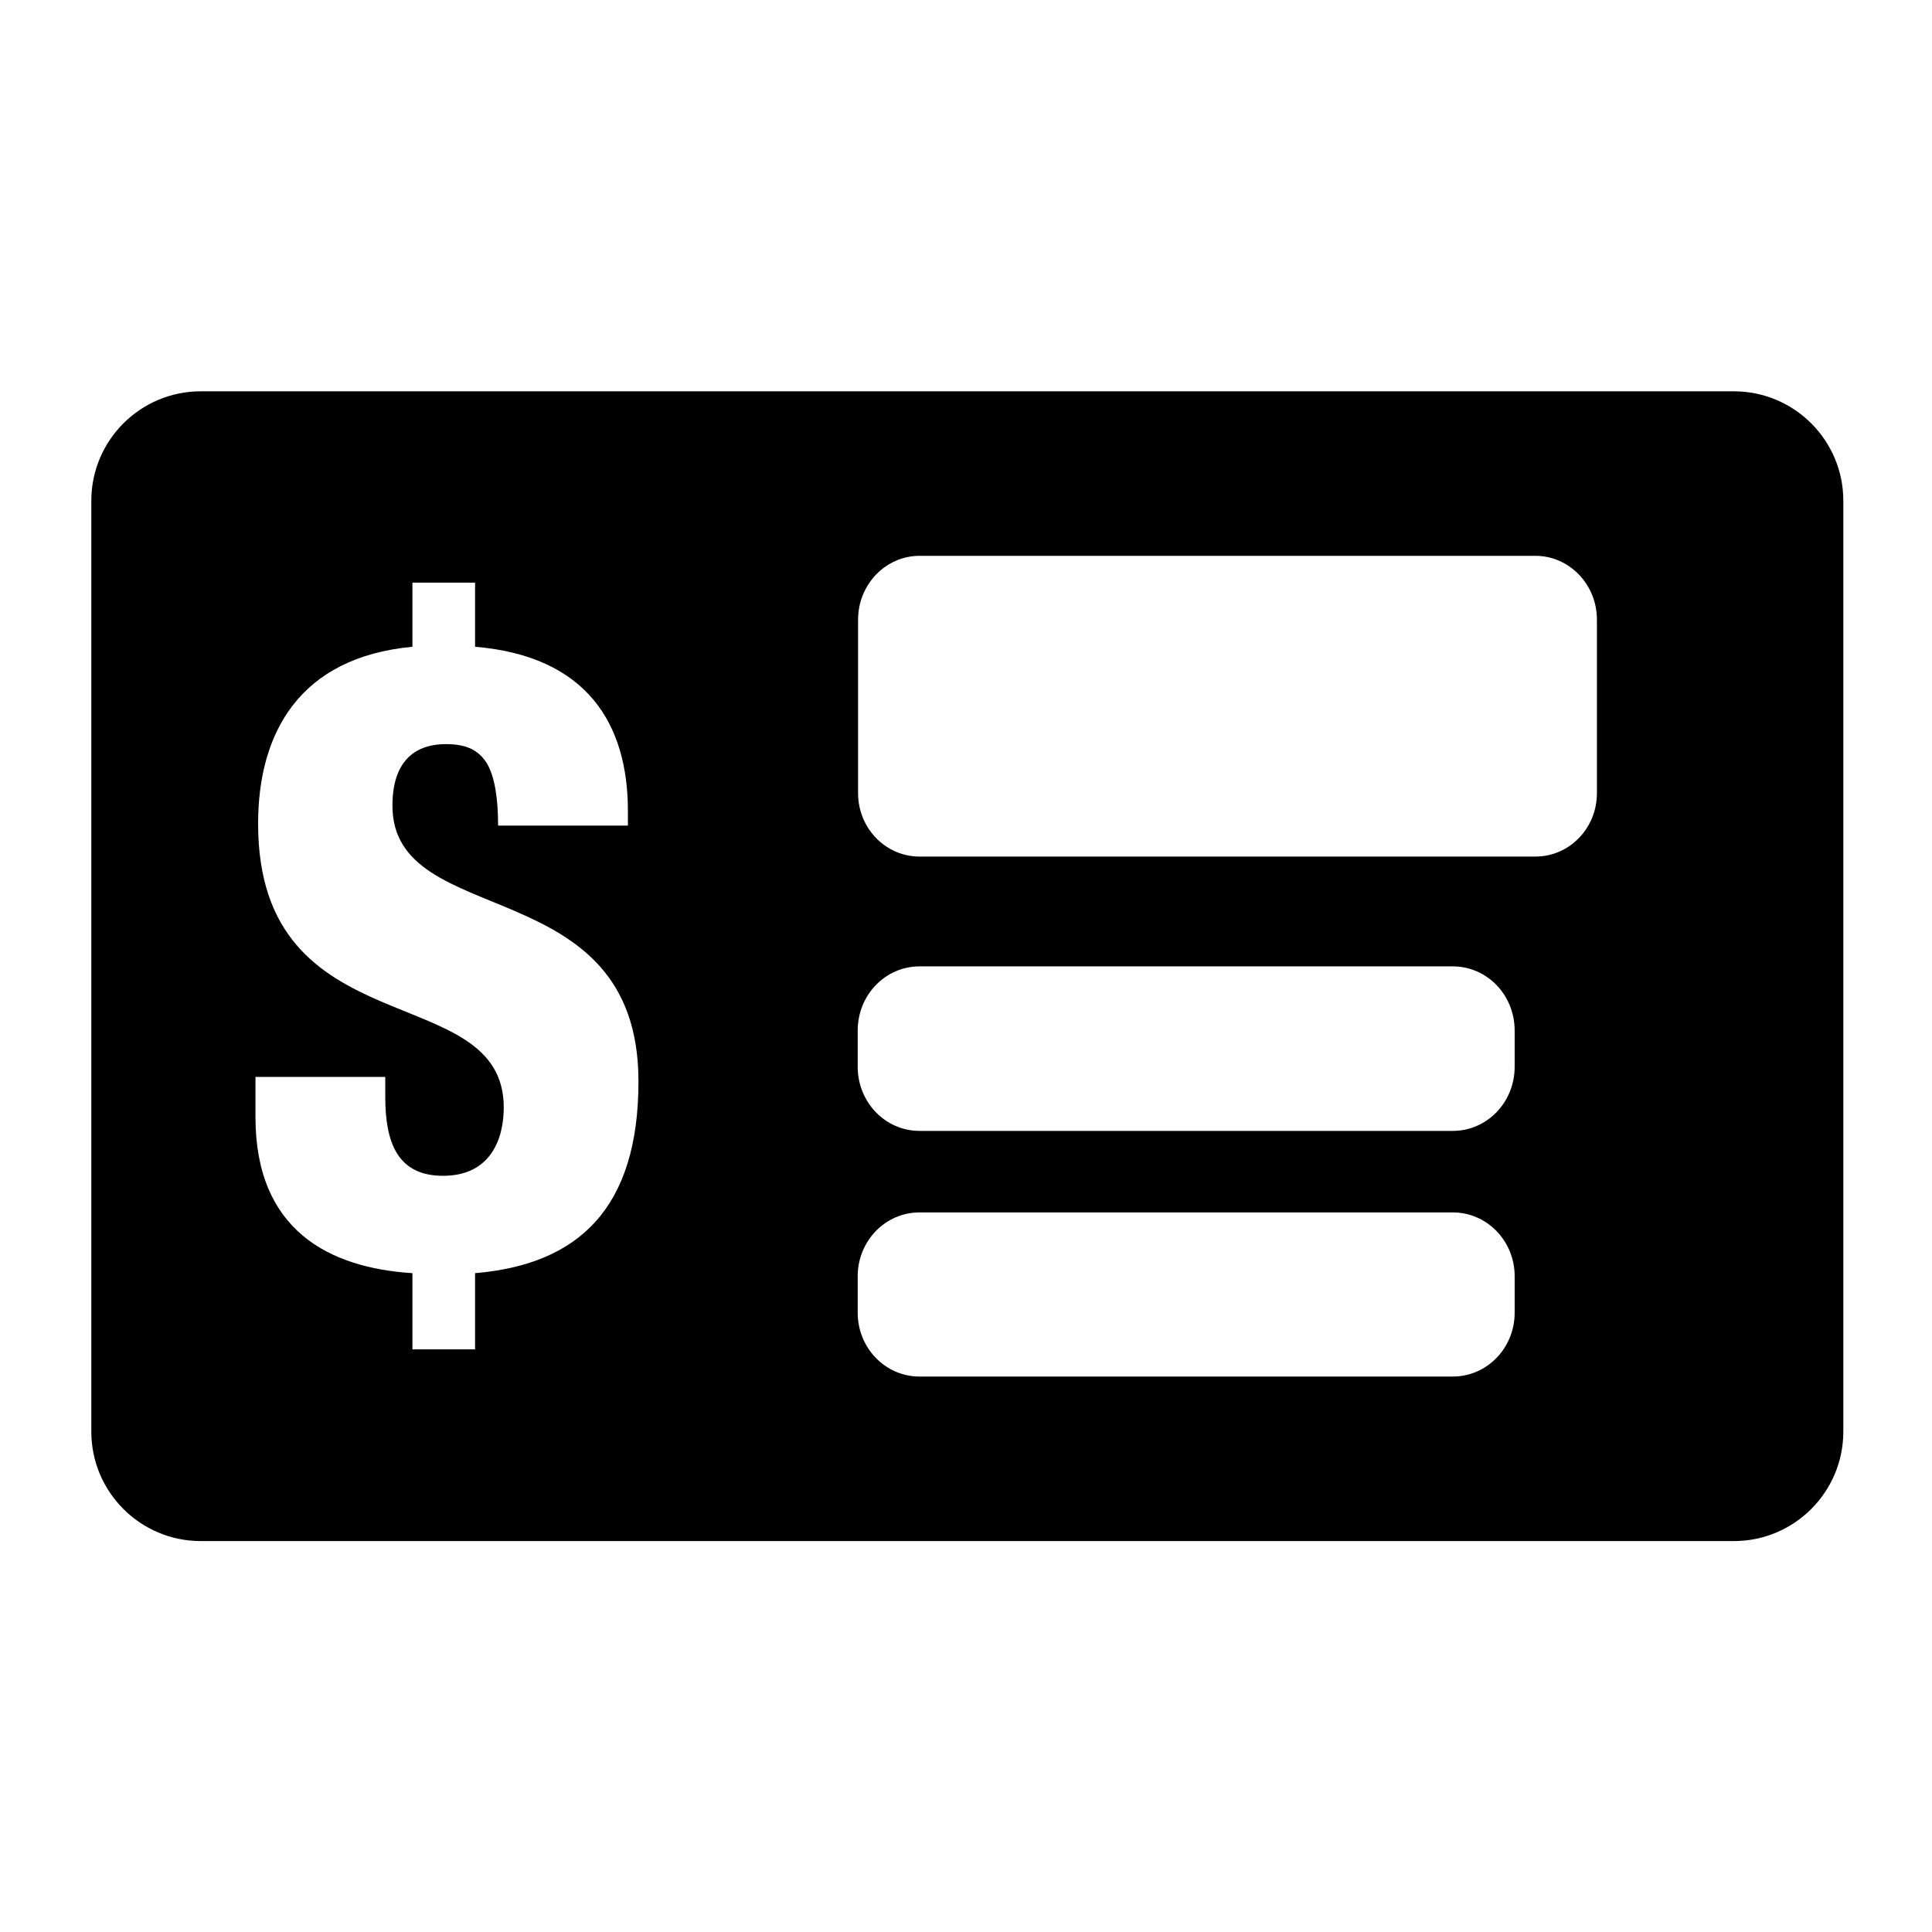 <svg height="512" width="512.0" xmlns="http://www.w3.org/2000/svg"><path d="m459.5 103.7h-406.3c-16 0-29 13-29 29v246.7c0 16 13 29 29 29h406.3c16 0 29-13 29-29v-246.7c0-16-13-29-29-29z m-333.6 233.7v20.2h-16.6v-20.2c-22-1.4-41.6-11.3-41.6-41.4v-10.6h34.4v5.3c0 12 3.2 20.9 15.3 20.9 12.5 0 16.1-9.6 16.1-18.1 0-34.5-65.1-15.4-65.1-75.2 0-24.1 11-44.1 40.9-46.9v-17h16.6v17c29.7 2.5 40.5 20.5 40.5 43.5v3.9h-34.4c0-6.9-0.8-12.7-2.9-16.4-2.2-3.6-5.5-5.2-10.9-5.2-8.9 0-14.2 5.2-14.2 16.3 0 33.5 65.2 16.8 65.2 73.1 0 33.6-15.9 48.5-43.3 50.8z m275.5 10.5c0 9.3-7.3 16.9-16.4 16.9h-141.3c-9.1 0-16.4-7.6-16.4-16.9v-9.7c0-9.3 7.3-16.9 16.4-16.9h141.3c9.1 0 16.4 7.6 16.4 16.9v9.7z m0-65.2c0 9.4-7.3 17-16.4 17h-141.3c-9.1 0-16.4-7.6-16.4-17v-9.6c0-9.4 7.3-17 16.4-17h141.3c9.1 0 16.4 7.6 16.4 17v9.6z m21.8-72.5c0 9.3-7.3 16.8-16.3 16.8h-163.2c-9 0-16.3-7.5-16.3-16.8v-46c0-9.3 7.3-16.9 16.3-16.9h163.2c9 0 16.3 7.6 16.3 16.9v46z" /></svg>